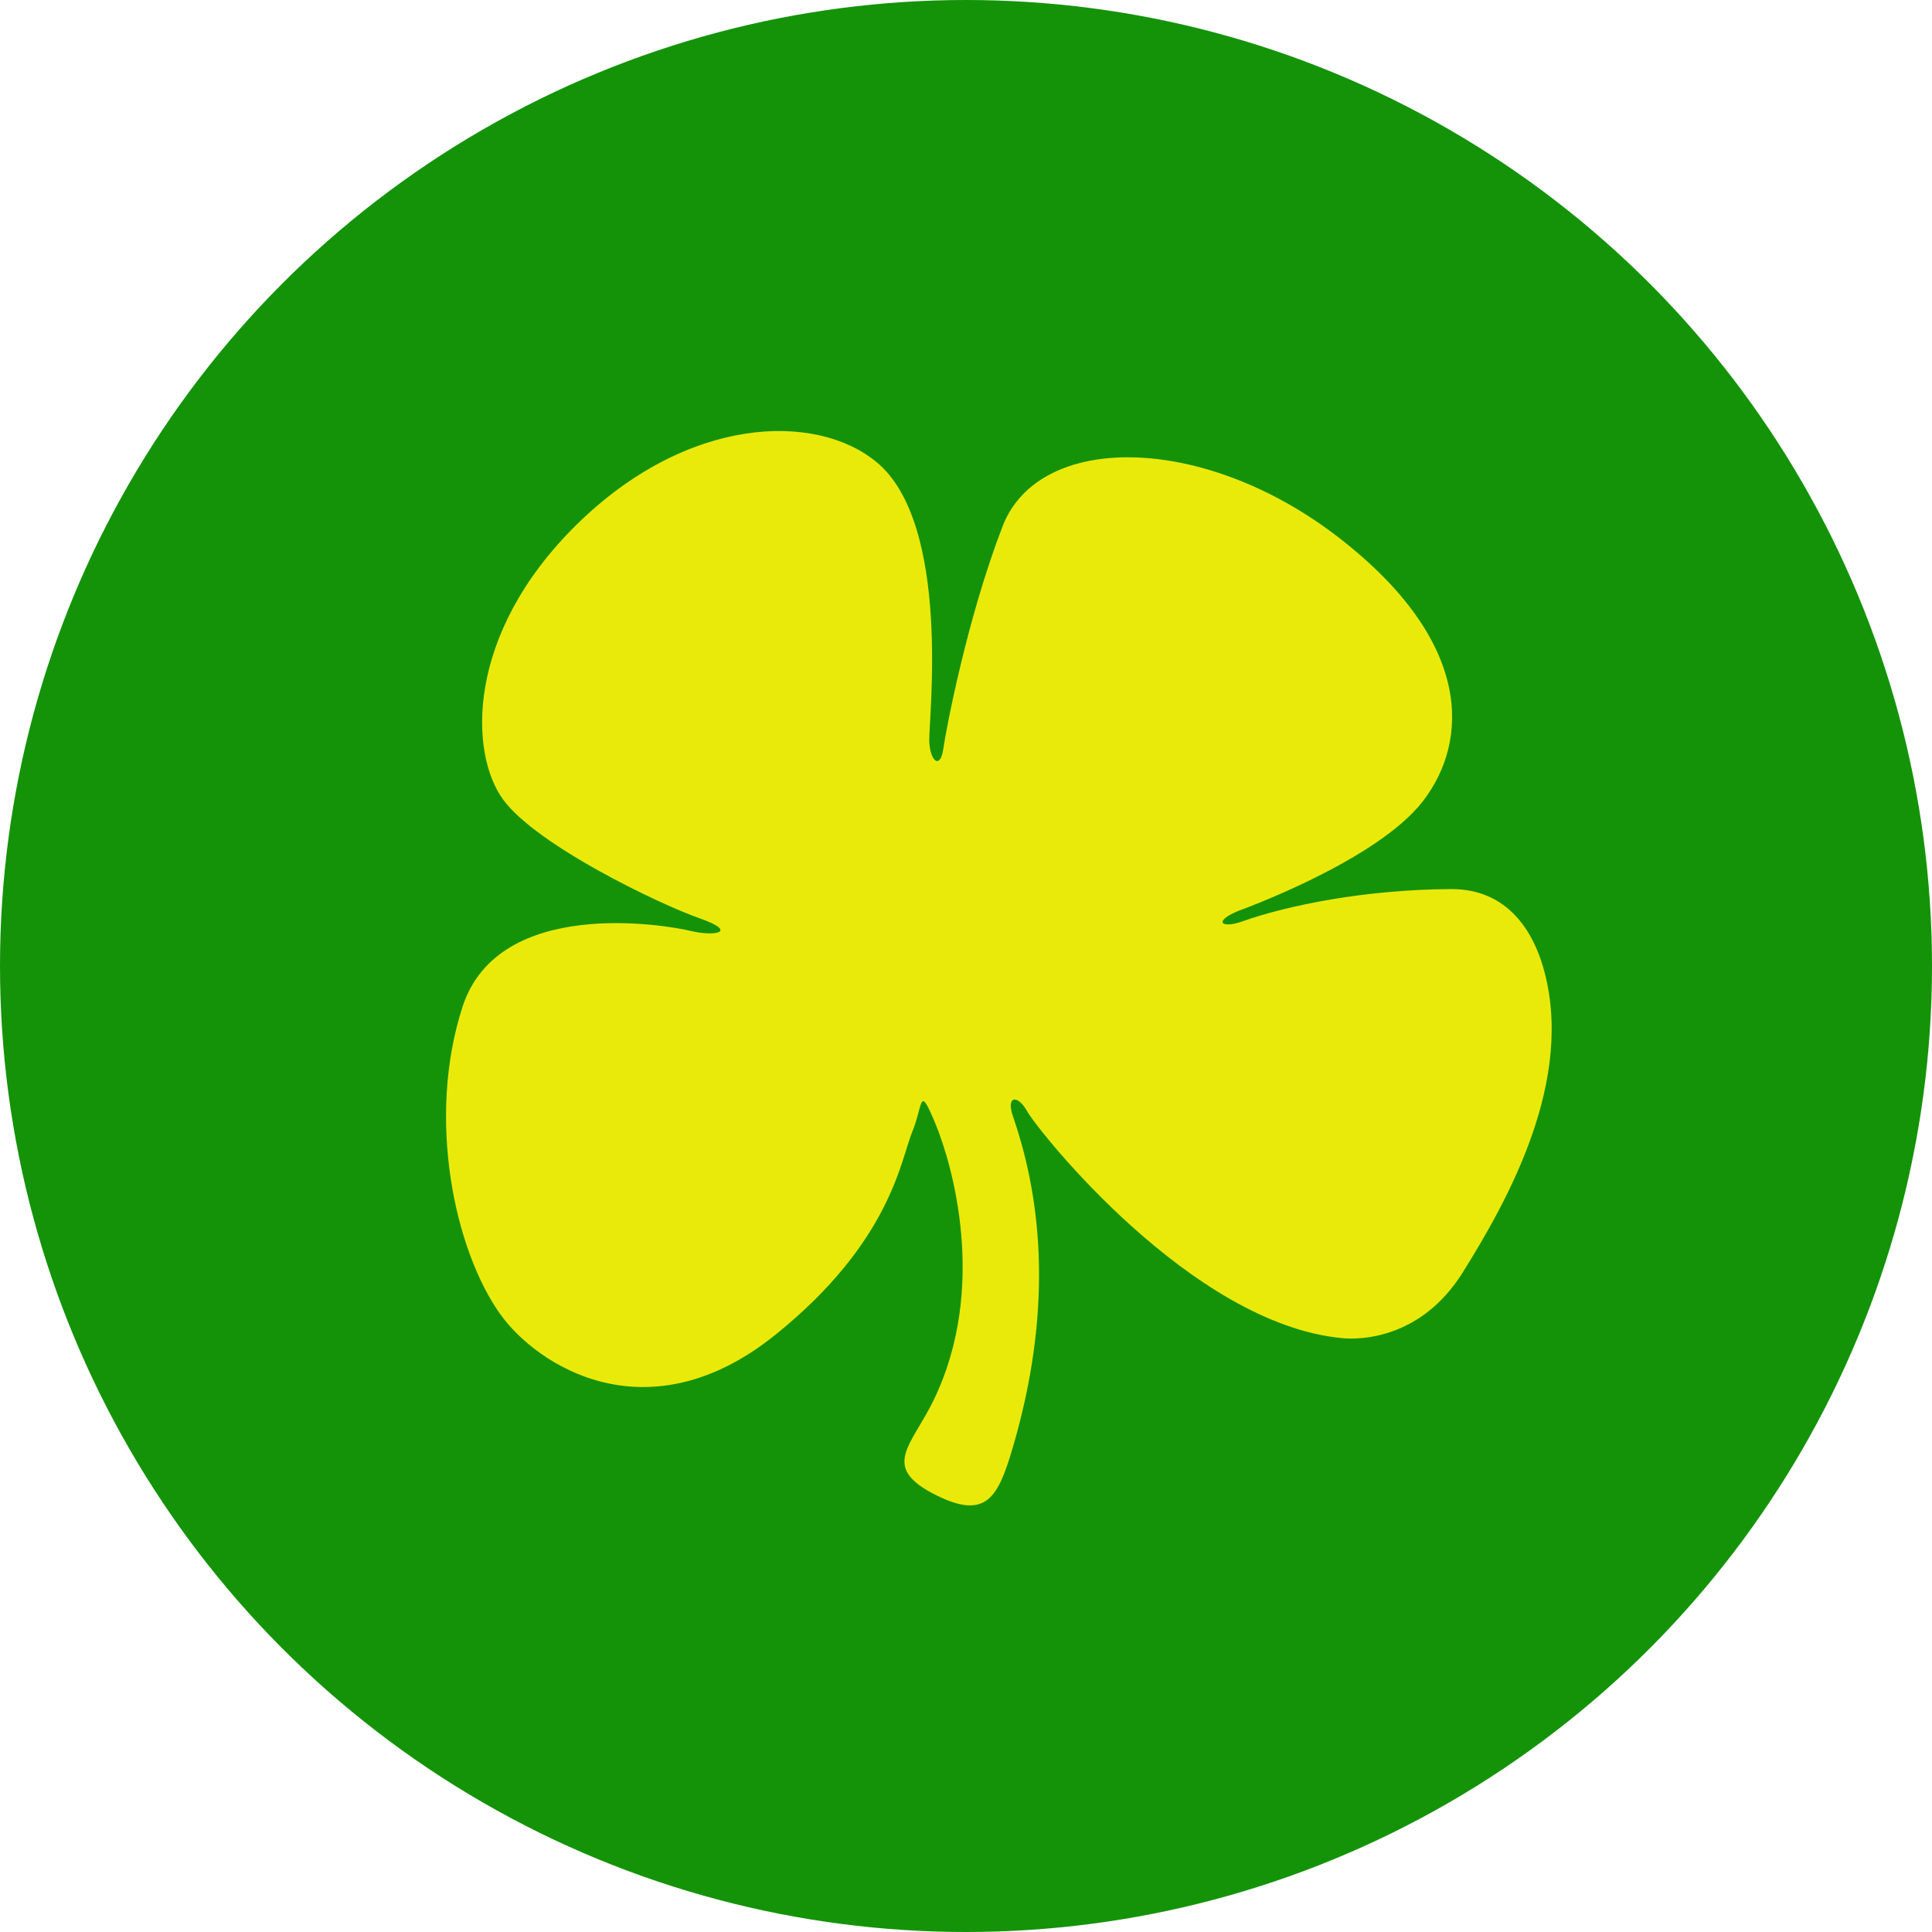 <svg id="Layer_82" data-name="Layer 82" xmlns="http://www.w3.org/2000/svg" viewBox="0 0 411.74 411.74"><defs><style>.cls-1{fill:#149309;}.cls-2{fill:#eaea0a;}</style></defs><title>icon_clover_2</title><circle class="cls-1" cx="205.87" cy="205.87" r="205.87"/><path class="cls-2" d="M199.56,318.67c-12.09-6-5.34-10.48-.61-20.23,11.74-24.15,3.85-50.66.39-59-3.57-8.57-2.52-4.06-4.95,1.83s-4.51,23.35-29.1,43.16c-27.39,22.06-51,6.46-58.71-4.41-9.75-13.71-15.71-41.78-8-65.48s43.82-17.32,48.48-16.17c5.34,1.3,10.4.26,2.05-2.66s-34.64-15.46-41.87-25.29-8.1-35.2,15.57-58.54,51.07-24.08,64-13.4c16.07,13.3,11.05,55.14,11.23,59.49s2.37,6.07,3,1.6,5.18-28.14,12.63-47.41c7.76-20.11,42.85-19.84,71.58,2.36s27.87,43.41,18,56.22S264,194.09,264,194.09c-5.61,2.3-3.64,3.84.69,2.3,9.56-3.41,26.18-6.82,44.51-6.91,12.3-.07,17.52,9.3,19.65,16.57,7,24-7.58,49.85-17.12,65.13-8.92,14.28-22.11,14.37-25.68,14-32.21-3-64.89-44.3-67.13-48.32-2.07-3.72-4.61-3.36-3,1.19,6.43,18.6,8.26,42.13-.1,70.5C212.74,319,210.25,324,199.56,318.67Z"/></svg>